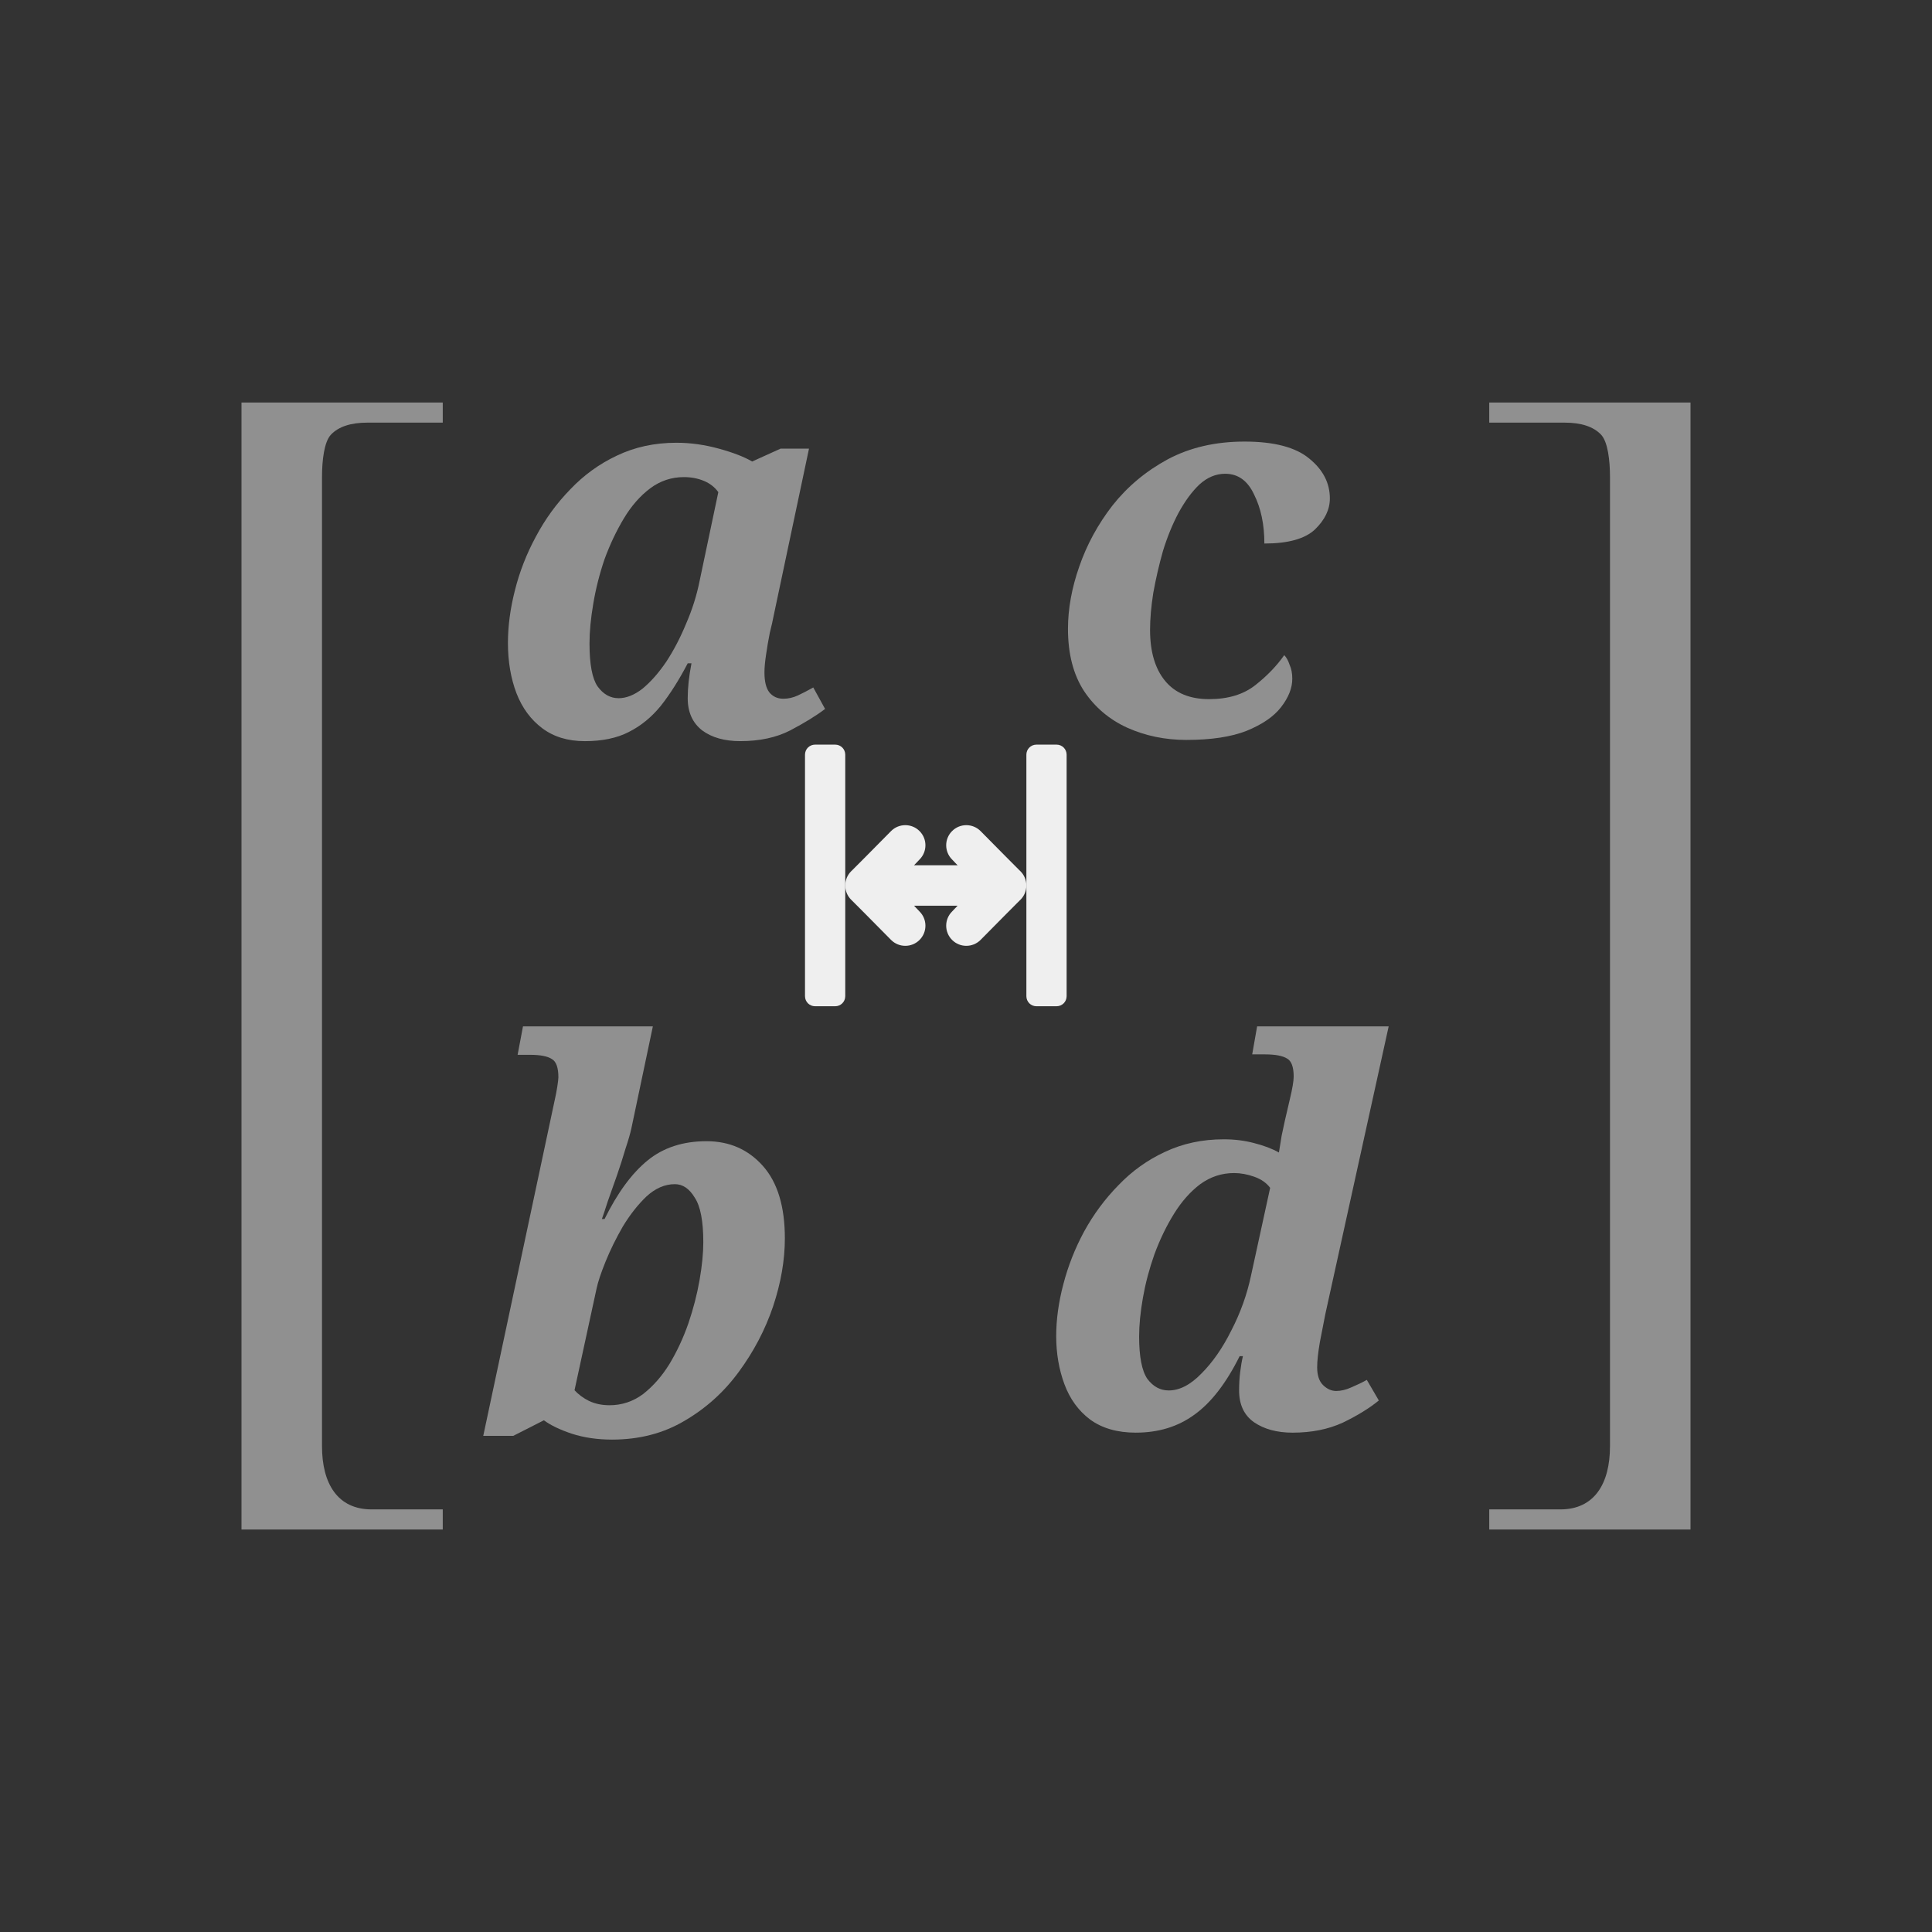 <svg height="96" viewBox="0 0 96 96" width="96" xmlns="http://www.w3.org/2000/svg"><rect x="0" y="0" width="96" height="96" fill="#333333" stroke="none"/><g fill="#efefef"><path d="m22 75v1h-10v-56h10v1h-3.74c-.828 0-1.431.197-1.811.592-.345.359-.449 1.295-.449 2.12v.289 47.5.358c0 1.865.777 3.142 2.466 3.142z" opacity=".5"/><path d="m74 75v1h10v-56h-10v1h3.74c.828 0 1.431.197 1.811.592.345.359.449 1.295.449 2.12v.289 47.5.358c0 1.865-.777 3.142-2.466 3.142z" opacity=".5"/><g stroke-linecap="square" stroke-opacity=".567" stroke-width="1"><path d="m29.053 36.827q-1.253 0-2.107-.64-.853-.64-1.28-1.733-.427-1.12-.427-2.507 0-1.253.347-2.613.347-1.387 1.04-2.667.693-1.307 1.707-2.347 1.013-1.067 2.32-1.68 1.333-.64 2.96-.64 1.04 0 2.107.293 1.067.293 1.653.64l1.413-.64h1.413l-1.76 8.32q-.053.293-.187.827-.107.533-.187 1.093-.08.533-.08.88 0 .667.24.987.267.32.693.32.373 0 .72-.16.347-.16.773-.4l.587 1.067q-.667.507-1.733 1.067-1.04.533-2.48.533-1.173 0-1.893-.533-.72-.56-.72-1.6 0-.773.187-1.733h-.187q-.64 1.227-1.333 2.107-.693.853-1.6 1.307-.88.453-2.187.453zm1.68-2.133q.587 0 1.2-.48.613-.507 1.173-1.333.56-.853.987-1.893.453-1.04.667-2.107l.933-4.427q-.267-.373-.72-.56-.453-.187-.987-.187-.933 0-1.68.56-.747.56-1.307 1.493-.56.933-.96 2.027-.373 1.093-.56 2.213-.187 1.093-.187 1.973 0 1.547.4 2.133.427.587 1.04.587z" opacity=".5"/><path d="m30.413 71.533q-1.093 0-2-.293-.88-.293-1.387-.667l-1.52.773h-1.493l3.547-16.667q.08-.347.133-.693.053-.347.053-.453 0-.72-.32-.907-.32-.213-1.093-.213h-.613l.267-1.413h6.453l-1.067 5.067q-.08.373-.293 1.013-.187.64-.427 1.333-.24.693-.453 1.28-.187.587-.293.88h.133q.96-1.947 2.133-2.907 1.173-.96 2.933-.96 1.707 0 2.8 1.227 1.093 1.227 1.093 3.6 0 1.627-.587 3.387-.587 1.733-1.707 3.253-1.093 1.493-2.693 2.427-1.573.933-3.6.933zm-.133-1.707q.933 0 1.68-.56.747-.587 1.307-1.493.56-.933.933-2.0.373-1.093.56-2.16.187-1.067.187-1.893 0-1.573-.427-2.213-.4-.667-.987-.667-.747 0-1.413.613-.64.613-1.173 1.493-.507.88-.853 1.733-.347.853-.453 1.36l-1.093 5.04q.293.32.72.533.453.213 1.013.213z" opacity=".5"/><path d="m58.96 36.767q-1.6 0-2.96-.613-1.333-.613-2.133-1.813-.8-1.227-.8-3.093 0-1.493.56-3.093.56-1.627 1.653-3.04 1.12-1.413 2.747-2.293 1.653-.88 3.813-.88 2.213 0 3.227.853 1.013.827 1.013 1.973 0 .827-.747 1.547-.747.693-2.507.693 0-1.413-.507-2.427-.48-1.04-1.44-1.04-.693 0-1.28.533-.56.533-1.04 1.413-.453.853-.773 1.893-.293 1.04-.48 2.08-.16 1.013-.16 1.84 0 1.627.747 2.533.747.907 2.187.907 1.413 0 2.293-.693.88-.693 1.44-1.493.16.16.267.48.133.293.133.693 0 .693-.56 1.413-.533.693-1.707 1.173-1.147.453-2.987.453z" opacity=".5"/><path d="m56.442 71.188q-1.383 0-2.278-.655-.868-.655-1.275-1.757-.407-1.101-.407-2.386 0-1.232.353-2.569.353-1.363 1.031-2.622.705-1.285 1.709-2.307 1.004-1.049 2.305-1.652 1.329-.629 2.929-.629.787 0 1.492.184.732.184 1.248.472.054-.341.136-.839.108-.524.163-.76l.244-1.049q.19-.787.19-1.127 0-.708-.325-.891-.325-.21-1.112-.21h-.624l.244-1.39h6.537l-3.146 14.289q-.108.577-.271 1.39-.136.787-.136 1.258 0 .603.298.891.298.288.651.288.353 0 .759-.184.434-.184.759-.367l.597 1.023q-.705.577-1.79 1.101-1.085.498-2.495.498-1.166 0-1.926-.524-.732-.524-.732-1.573 0-.498.054-.918.054-.446.136-.787h-.163q-1.004 2.019-2.251 2.91-1.221.891-2.902.891zm1.627-2.097q.814 0 1.627-.839.841-.839 1.492-2.15.678-1.311.976-2.727l.949-4.352q-.271-.367-.787-.551-.515-.184-1.004-.184-.922 0-1.682.551-.732.551-1.302 1.468-.57.918-.976 2.019-.38 1.075-.57 2.15-.19 1.075-.19 1.94 0 1.494.407 2.097.434.577 1.058.577z" opacity=".5"/></g><path d="m44.984 46.998c.256 0 .512-.098.707-.293.391-.391.391-1.024 0-1.414l-.277-.291h.586l1.5-0c.552-0 1-.448 1-1.0 0-.552-.448-1-1-1l-1.5 0h-.586l.277-.291c.391-.391.391-1.024 0-1.414-.195-.195-.451-.293-.707-.293-.256 0-.512.098-.707.293l-1.277 1.291-.672.674-.025.023c-.194.188-.303.447-.303.717 0.0.27.109.529.303.717l.025.023.672.674 1.277 1.291c.195.195.451.293.707.293z"/><path d="m48.016 46.998c-.256 0-.512-.098-.707-.293-.391-.391-.391-1.024 0-1.414l.277-.291h-.586l-3.5-0c-.552-0-1-.448-1-1-0-.552.448-1 1-1l3.5 0h.586l-.277-.291c-.391-.391-.391-1.024 0-1.414.195-.195.451-.293.707-.293.256 0 .512.098.707.293l1.277 1.291.672.674.025.023c.194.188.303.447.303.717-0.0.27-.109.529-.303.717l-.025.023-.672.674-1.277 1.291c-.195.195-.451.293-.707.293z"/><path d="m52.5 50h-1c-.277 0-.5-.223-.5-.5v-12c0-.277.223-.5.5-.5h1c.277 0 .5.223.5.5v12c0 .277-.223.5-.5.5z" stroke-linecap="square" stroke-opacity=".567" stroke-width="1"/><path d="m41.5 50h-1c-.277 0-.5-.223-.5-.5v-12c0-.277.223-.5.5-.5h1c.277 0 .5.223.5.5v12c0 .277-.223.5-.5.5z" stroke-linecap="square" stroke-opacity=".567" stroke-width="1"/></g></svg>